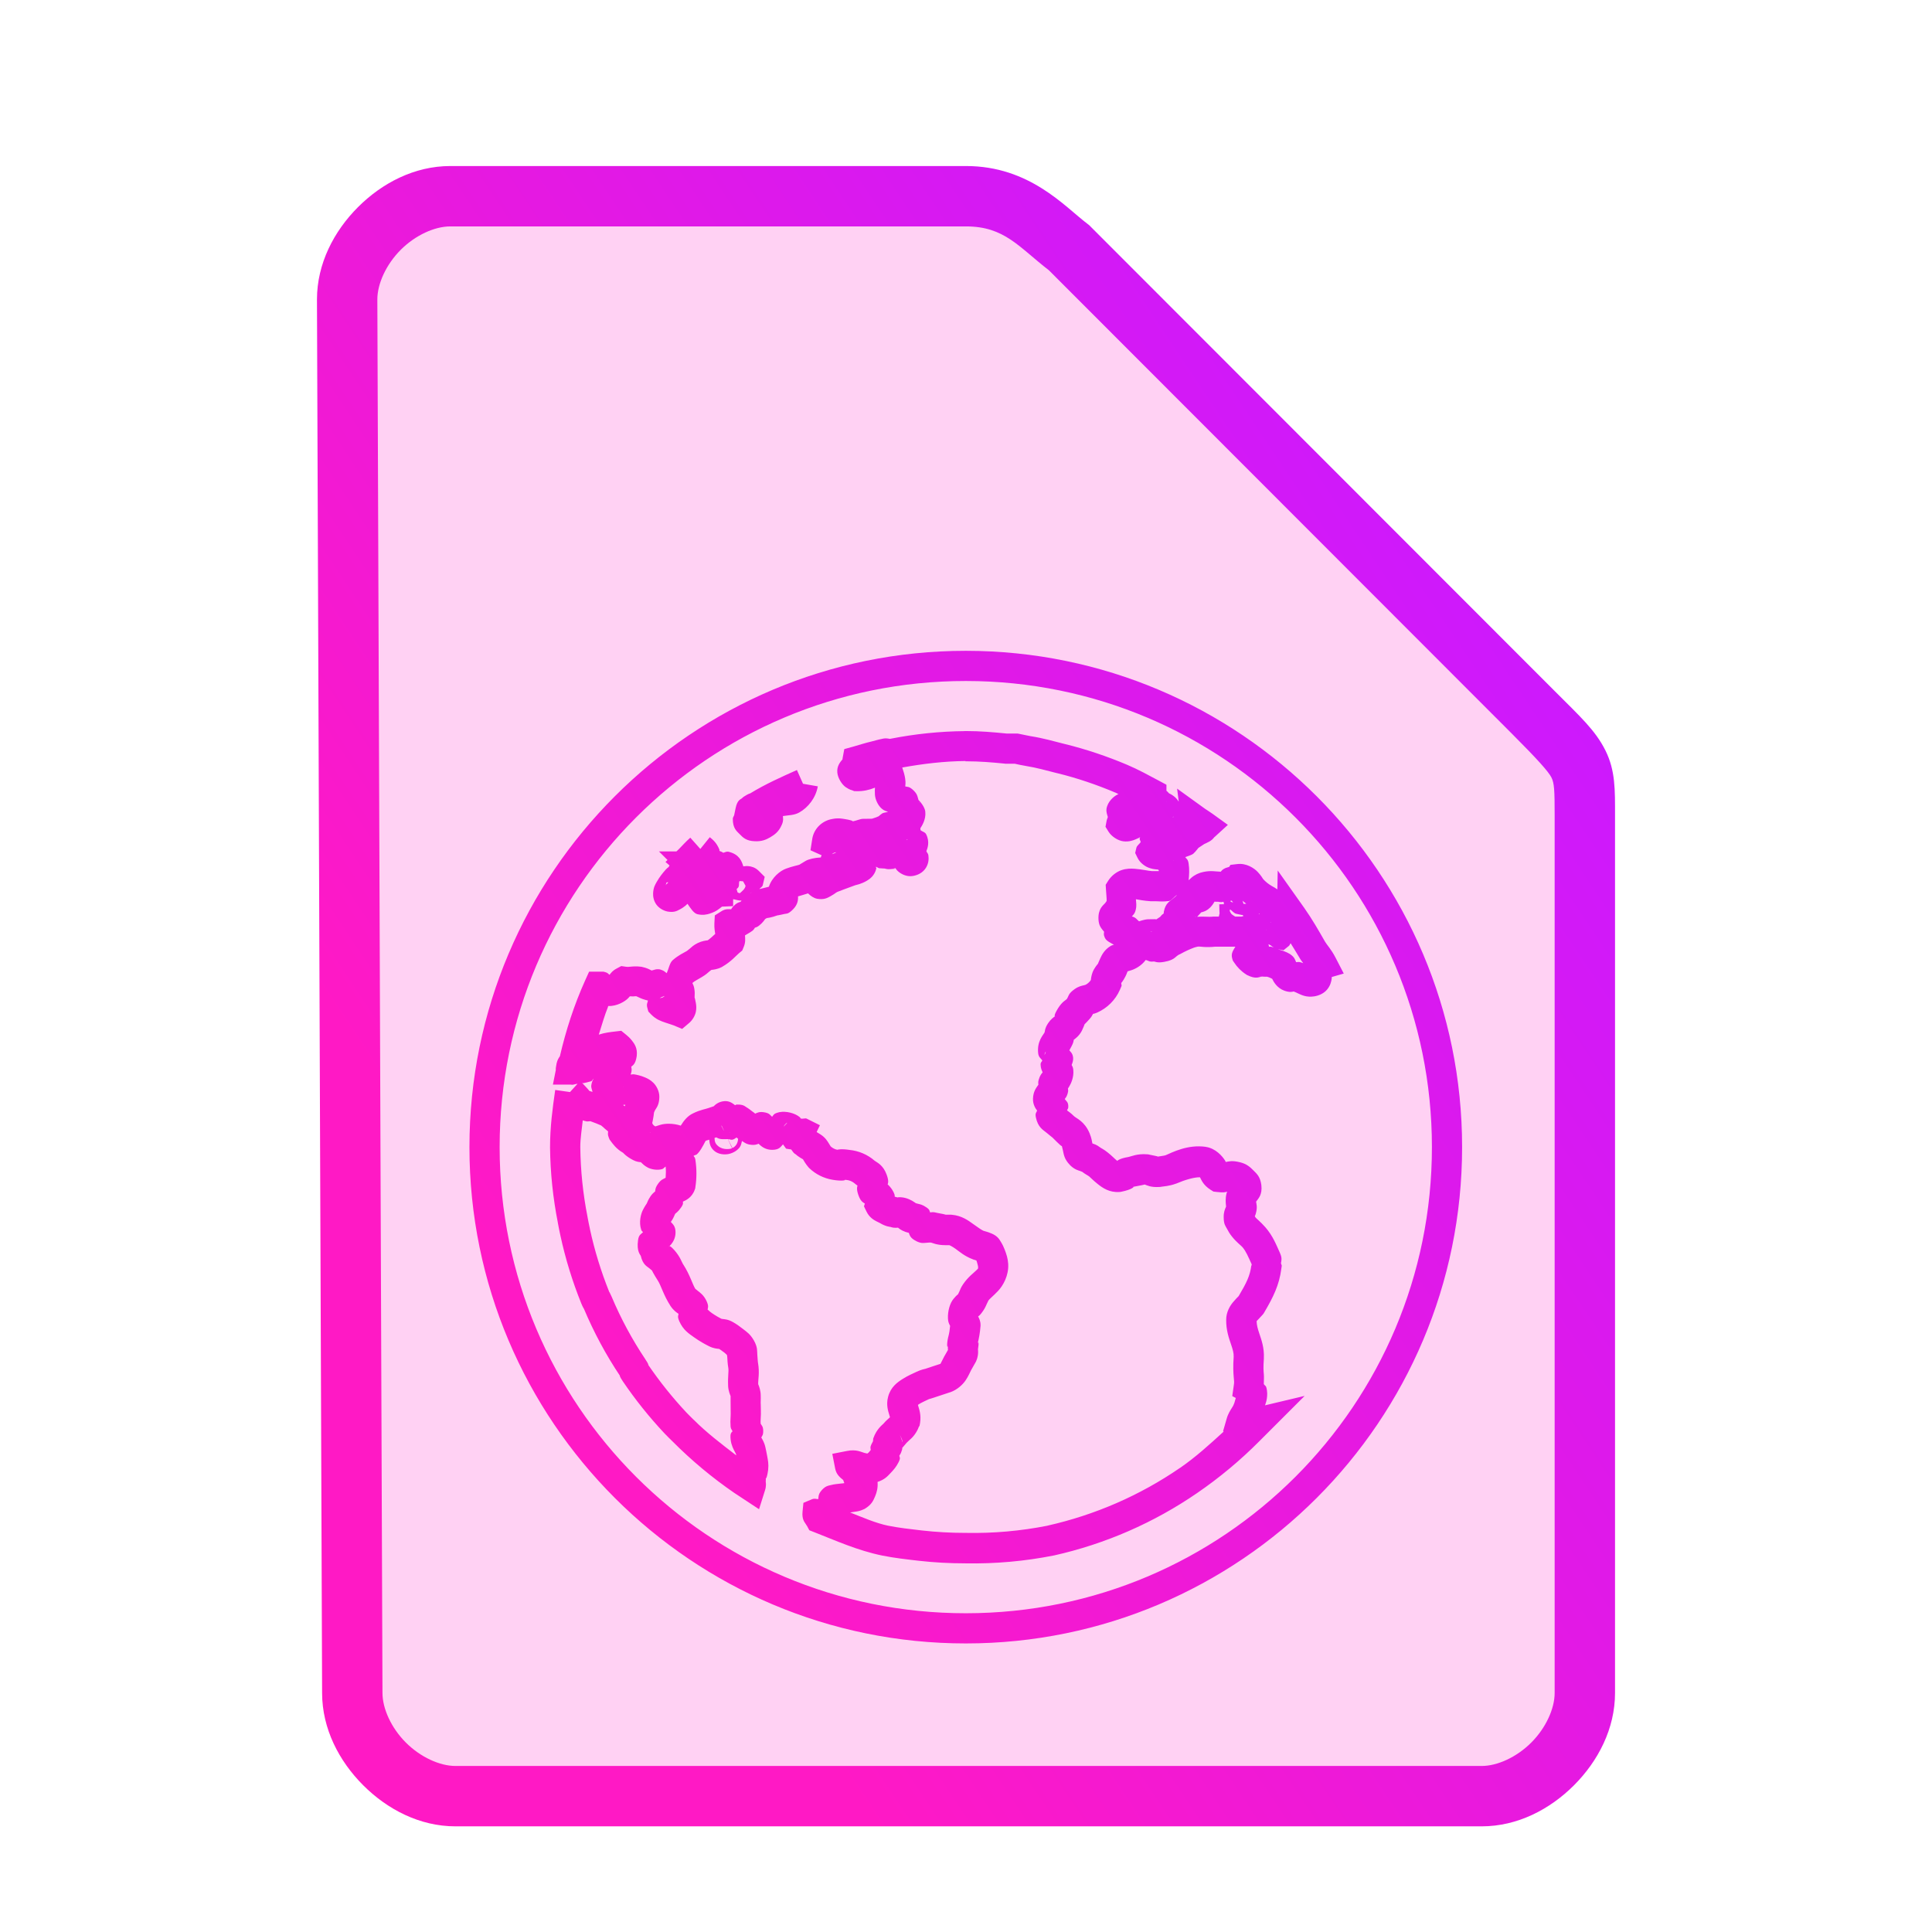<?xml version="1.0" encoding="UTF-8" standalone="no"?>
<svg
   height="64"
   width="64"
   version="1.1"
   id="svg9"
   sodipodi:docname="application-xhtml+xml.svg"
   inkscape:version="1.1.2 (0a00cf5339, 2022-02-04)"
   xmlns:inkscape="http://www.inkscape.org/namespaces/inkscape"
   xmlns:sodipodi="http://sodipodi.sourceforge.net/DTD/sodipodi-0.dtd"
   xmlns:xlink="http://www.w3.org/1999/xlink"
   xmlns="http://www.w3.org/2000/svg"
   xmlns:svg="http://www.w3.org/2000/svg">
  <defs
     id="defs13">
    <linearGradient
       inkscape:collect="always"
       id="linearGradient846">
      <stop
         style="stop-color:#ff19c5;stop-opacity:1;"
         offset="0"
         id="stop842" />
      <stop
         style="stop-color:#cb19ff;stop-opacity:1"
         offset="1"
         id="stop844" />
    </linearGradient>
    <linearGradient
       inkscape:collect="always"
       xlink:href="#linearGradient846"
       id="linearGradient848"
       x1="10.5"
       y1="33"
       x2="45.071"
       y2="9.943"
       gradientUnits="userSpaceOnUse" />
  </defs>
  <sodipodi:namedview
     id="namedview11"
     pagecolor="#ffffff"
     bordercolor="#666666"
     borderopacity="1.0"
     inkscape:pageshadow="2"
     inkscape:pageopacity="0.0"
     inkscape:pagecheckerboard="0"
     showgrid="false"
     inkscape:zoom="10.21875"
     inkscape:cx="31.95107"
     inkscape:cy="37.382263"
     inkscape:window-width="1600"
     inkscape:window-height="836"
     inkscape:window-x="0"
     inkscape:window-y="0"
     inkscape:window-maximized="1"
     inkscape:current-layer="svg9" />
  <path
     style="color:#000000;fill:#ff19c5;fill-opacity:0.2;stroke-width:2;-inkscape-stroke:none"
     d="m 11.67,56.08 c 0,1.71 1.71,3.42 3.417,3.42 h 33.996 c 1.709,0 3.417,-1.71 3.417,-3.42 V 27.017 c 0,-1.71 0,-1.71 -1.708,-3.42 L 35.417,8.21 C 34.51,7.524 33.708,6.5 32,6.5 H 14.917 C 13.208,6.5 11.5,8.21 11.5,9.92 Z"
     id="path7137" />
  <path
     id="path6"
     style="color:#807f7f;fill:url(#linearGradient848);-inkscape-stroke:none;fill-opacity:1"
     d="M 31.996,21.559 C 22.92,21.556 15.551,28.924 15.551,38 c 0,9.076 7.37,16.444 16.445,16.441 9.073,-0.002 16.438,-7.369 16.438,-16.441 0,-9.073 -7.365,-16.439 -16.438,-16.441 z m 0,1 c 8.532,0.002 15.438,6.909 15.438,15.441 0,8.532 -6.905,15.439 -15.438,15.441 C 23.461,53.444 16.551,46.535 16.551,38 c 0,-8.535 6.91,-15.444 15.445,-15.441 z m -0.031,1.658 -0.031,0.004 0.037,-0.002 c -0.832,0.007 -1.66,0.093 -2.477,0.254 -0.004,-6.67e-4 -0.019,0.003 -0.023,0.002 -0.057,-0.011 -0.148,-0.037 -0.311,0.018 l 0.064,-0.018 c -0.151,0.029 -0.268,0.067 -0.355,0.088 -0.23,0.053 -0.426,0.121 -0.598,0.168 l -0.303,0.084 -0.057,0.309 c -0.003,0.017 0.002,0.012 0,0.027 -0.077,0.093 -0.193,0.224 -0.174,0.439 0.016,0.183 0.15,0.398 0.279,0.486 0.13,0.089 0.214,0.104 0.193,0.096 l 0.088,0.035 0.096,0.002 c 0.203,0.004 0.404,-0.04 0.592,-0.117 -0.004,0.064 -0.01,0.097 -0.002,0.23 v 0.002 0.002 c 0.011,0.155 0.097,0.351 0.225,0.461 0.084,0.073 0.145,0.082 0.211,0.104 -0.068,0.024 -0.161,0.03 -0.195,0.055 -0.13,0.095 -0.116,0.095 -0.072,0.07 -0.085,0.046 -0.175,0.079 -0.268,0.105 -0.044,0.003 -0.152,0.001 -0.301,0.004 -0.086,0.002 -0.216,0.061 -0.326,0.082 -0.014,-0.004 -0.039,-0.023 -0.053,-0.027 -0.069,-0.021 -0.136,-0.034 -0.205,-0.045 -0.129,-0.021 -0.233,-0.044 -0.434,-0.004 -0.335,0.058 -0.605,0.321 -0.658,0.658 l -0.059,0.377 0.346,0.156 c 0.013,0.006 0.011,-0.001 0.023,0.004 -0.006,0.031 -0.023,0.047 -0.025,0.078 -0.207,0.01 -0.407,0.056 -0.508,0.117 -0.129,0.078 -0.215,0.129 -0.199,0.123 h -0.002 c -0.062,0.023 -0.235,0.053 -0.445,0.131 -0.195,0.072 -0.465,0.284 -0.568,0.6 -0.023,0.007 -0.025,0.003 -0.055,0.014 l -0.006,0.002 h -0.004 c -0.035,0.013 -0.13,0.028 -0.25,0.061 0.035,-0.054 0.097,-0.065 0.113,-0.133 l 0.064,-0.273 -0.197,-0.197 c -0.119,-0.119 -0.254,-0.148 -0.33,-0.156 -0.076,-0.008 -0.116,-0.001 -0.146,0.002 -0.047,0.005 -0.044,0.005 -0.035,0.006 -0.056,-0.19 -0.146,-0.395 -0.465,-0.479 l -0.006,-0.002 -0.006,-0.002 c -0.089,-0.021 -0.123,0.017 -0.189,0.031 -0.036,-0.027 -0.074,-0.041 -0.125,-0.061 -0.004,-0.012 0.002,-0.034 -0.002,-0.045 -0.091,-0.222 -0.208,-0.321 -0.318,-0.41 l -0.314,0.389 -0.332,-0.373 c -0.155,0.138 -0.268,0.267 -0.373,0.373 -0.016,0.016 -0.042,0.04 -0.057,0.055 l -0.029,0.027 h -0.58 l 0.285,0.285 -0.068,0.064 0.135,0.117 c -0.021,0.036 -0.046,0.071 -0.029,0.051 -0.004,0.005 -0.052,0.022 -0.17,0.17 l -0.002,0.002 -0.002,0.002 c -0.001,0.002 -0.126,0.147 -0.223,0.32 -0.048,0.087 -0.11,0.178 -0.119,0.375 -0.005,0.099 0.014,0.243 0.107,0.373 0.094,0.13 0.243,0.204 0.355,0.229 l 0.01,0.002 0.008,0.002 c 0.228,0.04 0.322,-0.029 0.4,-0.068 0.079,-0.04 0.136,-0.081 0.191,-0.125 0.025,-0.02 0.046,-0.044 0.068,-0.064 0.101,0.147 0.208,0.318 0.332,0.346 0.179,0.04 0.303,0.012 0.416,-0.023 v -0.002 c 0.208,-0.066 0.295,-0.15 0.395,-0.227 l 0.369,-0.016 v -0.23 c 0.085,0.011 0.17,0.05 0.268,0.045 0.004,-2.22e-4 0.009,-0.004 0.014,-0.004 -5.66e-4,7.52e-4 -0.003,0.003 -0.004,0.004 -0.036,0.048 -0.034,0.044 -0.033,0.043 -0.048,0.015 -0.113,0.023 -0.219,0.129 -0.071,0.071 -0.072,0.086 -0.092,0.117 -0.094,-0.002 -0.187,-0.02 -0.32,0.064 l -0.221,0.139 -0.014,0.26 c -0.008,0.17 0.019,0.277 0.027,0.354 -0.088,0.081 -0.189,0.173 -0.248,0.211 -0.063,0.007 -0.195,0.024 -0.33,0.09 h -0.002 l -0.002,0.002 c -0.141,0.07 -0.201,0.134 -0.26,0.184 -0.059,0.05 -0.11,0.087 -0.102,0.082 v -0.002 c -0.104,0.061 -0.281,0.141 -0.465,0.303 -0.1,0.088 -0.128,0.278 -0.197,0.43 -0.051,-0.036 -0.084,-0.079 -0.176,-0.109 l -0.047,-0.016 -0.047,-0.006 c -0.072,-0.009 -0.152,0.021 -0.23,0.043 -0.071,-0.036 -0.152,-0.085 -0.314,-0.119 l -0.016,-0.004 -0.016,-0.002 c -0.155,-0.022 -0.286,-0.009 -0.359,-0.002 -0.073,0.007 -0.092,0.009 -0.141,0.002 l -0.16,-0.023 -0.143,0.076 c -0.155,0.082 -0.189,0.146 -0.246,0.213 -0.052,-0.035 -0.05,-0.064 -0.143,-0.088 l -0.062,-0.016 h -0.471 l -0.133,0.295 c -0.362,0.804 -0.635,1.645 -0.834,2.504 -9.79e-4,0.004 -0.005,0.007 -0.006,0.012 -0.021,0.031 -0.077,0.1 -0.107,0.24 v 0.004 0.004 c -0.044,0.221 -0.033,0.25 0,0.082 l -0.119,0.6 h 0.609 c -0.051,0 -0.036,-0.002 0.029,0.006 0.03,0.004 0.118,-0.028 0.178,-0.033 l -0.25,0.275 -0.49,-0.07 c -0.088,0.611 -0.171,1.224 -0.171,1.898 v 0.002 0.004 c 0.009,0.84 0.097,1.676 0.26,2.5 l -0.002,-0.004 c 0.026,0.136 0.052,0.276 0.086,0.428 0.165,0.762 0.395,1.509 0.686,2.232 0.002,0.004 3.94e-4,0.002 0.002,0.006 5.37e-4,0.001 0.001,0.003 0.002,0.004 0.049,0.123 0.09,0.184 0.086,0.174 0.33,0.784 0.734,1.536 1.207,2.242 l 0.002,0.002 0.002,0.002 c -0.043,-0.063 -0.023,0.011 0.08,0.162 8e-4,0.001 0.001,0.003 0.002,0.004 0.002,0.002 3.51e-4,-3.35e-4 0.002,0.002 0.412,0.607 0.873,1.182 1.375,1.717 0.094,0.101 0.185,0.185 0.26,0.26 0.633,0.637 1.324,1.213 2.064,1.721 l 0.004,0.002 0.805,0.531 0.199,-0.631 c 0.045,-0.142 0.028,-0.246 0.023,-0.283 -0.004,-0.037 0.003,-0.018 -0.004,0.033 l -0.004,0.021 c 0.016,-0.09 0.011,-0.169 0.008,-0.201 -0.007,0.084 0.04,0.042 0.078,-0.23 l 0.002,-0.008 v -0.008 c 0.021,-0.192 -0.007,-0.309 -0.029,-0.438 -0.022,-0.129 -0.05,-0.248 -0.062,-0.305 v -0.002 c -0.037,-0.166 -0.106,-0.271 -0.137,-0.326 0.032,-0.056 0.075,-0.086 0.062,-0.264 v -0.002 c -0.007,-0.099 -0.045,-0.123 -0.082,-0.189 -0.003,-0.05 -0.004,-0.099 0,-0.148 v -0.002 c 0.018,-0.226 -1.28e-4,-0.402 0.002,-0.529 l -0.002,0.018 c 0.006,-0.121 0.002,-0.246 0.002,-0.275 0,-0.159 -0.054,-0.3 -0.076,-0.354 -0.022,-0.054 -0.009,-0.024 -0.008,-0.008 -0.006,-0.175 0.052,-0.378 -0.006,-0.719 v -0.002 l -0.002,-0.002 c -0.005,-0.03 -0.012,-0.144 -0.021,-0.268 -0.01,-0.123 0.015,-0.243 -0.117,-0.475 l -0.002,-0.004 -0.002,-0.002 c -0.119,-0.203 -0.226,-0.267 -0.344,-0.361 -0.118,-0.094 -0.23,-0.172 -0.34,-0.234 -0.164,-0.094 -0.284,-0.096 -0.346,-0.104 -0.061,-0.008 -0.066,-0.02 -0.01,0.008 h -0.002 c -0.082,-0.041 -0.231,-0.125 -0.35,-0.209 -0.098,-0.07 -0.134,-0.123 -0.135,-0.107 0.011,-0.066 0.042,-0.108 -0.023,-0.262 -0.093,-0.219 -0.238,-0.314 -0.312,-0.371 -0.075,-0.057 -0.091,-0.084 -0.064,-0.045 -0.102,-0.161 -0.183,-0.477 -0.41,-0.826 h -0.002 c -0.04,-0.061 -0.094,-0.251 -0.295,-0.475 l -0.002,-0.002 -0.002,-0.002 c -0.09,-0.099 -0.119,-0.109 -0.15,-0.129 0.018,-0.018 0.028,-0.021 0.049,-0.047 0.06,-0.073 0.15,-0.206 0.15,-0.4 0,-0.209 -0.089,-0.272 -0.156,-0.348 0.025,-0.037 0.055,-0.073 0.109,-0.189 l 0.002,-0.004 v -0.004 c 0.019,-0.043 0.033,-0.068 0.033,-0.072 0.027,-0.022 0.086,-0.069 0.146,-0.143 v -0.002 c 0.141,-0.172 0.112,-0.21 0.109,-0.258 0.08,-0.036 0.298,-0.123 0.393,-0.395 l 0.016,-0.045 0.006,-0.045 c 0.045,-0.297 0.045,-0.6 0,-0.896 l -0.004,-0.023 -0.006,-0.023 c -0.013,-0.052 -0.032,-0.051 -0.051,-0.09 0.028,-0.022 0.092,-0.032 0.111,-0.051 0.068,-0.067 0.106,-0.123 0.139,-0.176 0.066,-0.105 0.111,-0.199 0.129,-0.232 l 0.01,-0.018 0.008,-0.018 0.012,-0.004 0.014,-0.008 c 0.007,-0.004 0.077,-0.024 0.096,-0.029 0.01,0.117 0.031,0.253 0.162,0.367 0.145,0.126 0.351,0.136 0.486,0.107 0.165,-0.037 0.297,-0.13 0.365,-0.227 0.046,-0.064 0.053,-0.135 0.072,-0.203 0.068,0.043 0.13,0.092 0.223,0.113 l 0.01,0.002 0.012,0.002 c 0.176,0.033 0.25,-0.006 0.307,-0.027 0.017,0.017 0.022,0.026 0.047,0.047 0.068,0.058 0.193,0.156 0.402,0.156 h 0.006 0.004 c 0.232,-0.005 0.269,-0.102 0.348,-0.182 l 0.102,0.143 0.17,0.027 c 0.038,0.048 0.071,0.105 0.105,0.131 0.062,0.047 0.049,0.037 0.008,0 0.141,0.129 0.251,0.175 0.32,0.219 -0.06,-0.04 -0.068,-0.065 -0.041,-0.021 0.028,0.046 0.081,0.145 0.176,0.256 l 0.018,0.02 0.018,0.018 c 0.209,0.199 0.473,0.33 0.758,0.379 0.316,0.057 0.488,0.016 0.395,-0.004 l 0.033,0.008 0.033,0.002 c 0.108,0.009 0.208,0.053 0.289,0.125 l 0.016,0.014 0.016,0.012 c 0.093,0.07 0.071,0.046 0.059,0.014 -0.014,0.059 -0.054,0.115 0.021,0.334 0.077,0.219 0.154,0.243 0.215,0.285 l -0.029,0.092 0.086,0.176 c 0.093,0.193 0.245,0.277 0.324,0.318 0.079,0.041 0.117,0.058 0.115,0.057 0.201,0.123 0.349,0.128 0.357,0.131 l -0.07,-0.029 c 0.139,0.07 0.243,0.059 0.316,0.053 0.037,0.03 0.099,0.085 0.234,0.135 h 0.002 l 0.002,0.002 c 0.057,0.02 0.086,0.025 0.119,0.033 0.032,0.081 0.045,0.176 0.248,0.275 7.98e-4,3.88e-4 -8.01e-4,0.002 0,0.002 0.171,0.083 0.24,0.058 0.295,0.057 0.056,-0.002 0.094,-0.007 0.125,-0.01 0.063,-0.006 0.12,0.021 -0.012,-0.018 l 0.039,0.012 0.039,0.006 c 0.041,0.005 0.184,0.086 0.479,0.086 h 0.131 c -0.002,5.86e-4 0.074,0.027 0.205,0.121 0.133,0.096 0.302,0.246 0.57,0.346 l 0.004,0.002 0.004,0.002 c 0.068,0.024 0.073,0.024 0.111,0.035 0.002,0.004 0.002,0.004 0.004,0.008 0.029,0.075 0.051,0.189 0.051,0.178 0.006,0.105 0.013,0.068 -0.062,0.146 -0.075,0.079 -0.262,0.205 -0.434,0.459 -0.079,0.117 -0.092,0.173 -0.119,0.232 -0.027,0.06 -0.056,0.111 -0.047,0.098 v 0.002 h -0.002 c -0.008,0.012 -0.025,0.003 -0.148,0.15 -0.122,0.146 -0.194,0.411 -0.184,0.648 0.005,0.129 0.043,0.188 0.072,0.246 -0.011,0.121 -0.028,0.24 -0.059,0.357 l -0.002,0.006 -0.002,0.006 c -0.064,0.274 -0.027,0.404 -0.006,0.279 v 0.002 0.002 c -0.011,0.064 -0.005,0.113 -0.002,0.162 0.009,-0.047 0.011,-0.039 -0.01,0 -0.025,0.046 -0.062,0.108 -0.1,0.176 l -0.002,0.002 -0.002,0.002 c -0.076,0.141 -0.117,0.237 -0.133,0.26 -0.016,0.023 0.023,-0.006 -0.01,0.006 -0.136,0.046 -0.324,0.104 -0.496,0.164 h -0.002 -0.002 c 6.67e-4,-2.4e-4 -0.127,0.023 -0.291,0.1 l -0.002,0.002 c -0.104,0.049 -0.272,0.12 -0.447,0.23 -0.175,0.11 -0.399,0.265 -0.486,0.592 -0.073,0.271 0.004,0.482 0.037,0.594 0.024,0.081 0.023,0.08 0.025,0.086 -0.004,0.003 -0.007,0.006 -0.039,0.035 -0.044,0.04 -0.101,0.086 -0.174,0.174 -0.03,0.035 -0.227,0.17 -0.338,0.484 l -0.002,0.004 -0.002,0.006 c -0.005,0.016 -0.002,0.067 -0.008,0.092 -0.014,0.027 -0.031,0.059 -0.047,0.09 l -0.004,0.01 -0.006,0.01 c -0.048,0.108 -0.019,0.118 -0.018,0.178 -0.015,0.019 -0.031,0.044 -0.068,0.084 -0.053,0.055 -0.16,0.083 -0.008,0.039 0.008,-0.003 -0.028,0.002 -0.137,-0.027 -0.11,-0.03 -0.266,-0.123 -0.568,-0.064 l -0.492,0.096 0.096,0.492 c 0.04,0.202 0.172,0.299 0.266,0.375 0.008,0.037 0.023,0.066 0.037,0.102 -0.025,0.004 -0.043,0.007 -0.068,0.012 0.033,-0.006 -0.084,0.006 -0.193,0.02 -0.055,0.007 -0.115,0.014 -0.191,0.035 -0.076,0.021 -0.191,0.023 -0.338,0.219 l -0.002,0.004 -0.004,0.006 c -0.068,0.095 -0.057,0.16 -0.068,0.236 -0.074,-0.002 -0.118,-0.035 -0.219,0.008 l -0.273,0.115 -0.029,0.295 c -0.024,0.244 0.066,0.344 0.104,0.402 0.037,0.059 0.06,0.097 0.033,0.047 l 0.088,0.164 0.174,0.068 c 0.685,0.267 1.416,0.601 2.24,0.77 h 0.002 c 0.411,0.083 0.817,0.127 1.205,0.172 0.512,0.058 1.03,0.086 1.553,0.086 0.98,0.018 1.96,-0.069 2.922,-0.26 l 0.006,-0.002 h 0.006 c 1.697,-0.38 3.307,-1.083 4.74,-2.068 0.74,-0.508 1.432,-1.084 2.064,-1.721 l 1.496,-1.496 -1.312,0.312 c 0.022,-0.074 0.043,-0.114 0.059,-0.219 0.015,-0.104 0.026,-0.23 -0.02,-0.387 -0.01,-0.036 -0.061,-0.061 -0.08,-0.098 0.002,-0.112 0.009,-0.239 0.002,-0.314 -0.011,-0.121 -0.022,-0.239 0,-0.523 V 44.997 44.989 c 0.016,-0.337 -0.08,-0.606 -0.146,-0.801 -0.062,-0.181 -0.091,-0.297 -0.094,-0.424 0.035,-0.04 0.107,-0.107 0.201,-0.215 l 0.029,-0.035 0.023,-0.039 c 0.3,-0.508 0.496,-0.91 0.564,-1.436 l 0.016,-0.113 -0.027,-0.082 c 0.014,-0.074 0.045,-0.167 -0.029,-0.328 v -0.002 c -0.127,-0.278 -0.233,-0.568 -0.49,-0.863 l -0.002,-0.002 -0.002,-0.002 c -0.156,-0.176 -0.292,-0.282 -0.312,-0.309 l -0.004,-0.006 -0.004,-0.004 c -0.001,-0.002 -0.014,-0.025 -0.023,-0.039 0.013,-0.029 0.02,-0.038 0.035,-0.092 v -0.002 c 0.058,-0.213 0.017,-0.311 0.01,-0.373 -0.002,-0.018 -0.002,-0.005 -0.002,-0.016 0.007,-0.009 0.008,-0.01 0.016,-0.021 0.057,-0.082 0.195,-0.208 0.158,-0.525 v -0.002 C 41.747,38.974 41.632,38.884 41.521,38.771 41.411,38.659 41.297,38.555 41.072,38.5 h -0.002 c -0.268,-0.065 -0.357,-0.024 -0.467,-0.008 -0.014,-0.021 0.011,0.007 -0.023,-0.049 -0.084,-0.139 -0.31,-0.404 -0.637,-0.451 l -0.002,-0.002 h -0.002 c -0.593,-0.082 -1.083,0.173 -1.346,0.287 l 0.025,-0.01 c -0.052,0.019 -0.15,0.027 -0.277,0.049 0.058,-0.005 -0.081,-0.027 -0.271,-0.068 l -0.033,-0.008 -0.033,-0.002 c -0.333,-0.028 -0.541,0.074 -0.621,0.088 -0.3,0.049 -0.388,0.129 -0.375,0.145 0.015,-6e-5 0.037,0.01 -0.016,-0.031 -0.074,-0.059 -0.161,-0.155 -0.299,-0.264 -0.146,-0.115 -0.209,-0.135 -0.25,-0.166 l -0.002,-0.002 c -0.114,-0.088 -0.191,-0.108 -0.254,-0.129 -0.016,-0.072 -0.024,-0.17 -0.09,-0.33 v -0.002 c -0.172,-0.412 -0.444,-0.497 -0.523,-0.576 -0.097,-0.097 -0.166,-0.141 -0.227,-0.188 0.018,-0.058 0.049,-0.047 0.041,-0.156 -0.009,-0.132 -0.068,-0.145 -0.117,-0.221 0.031,-0.043 0.057,-0.06 0.094,-0.174 v -0.002 c 0.033,-0.103 0.015,-0.133 0.01,-0.188 -0.014,0.048 -0.016,0.046 0.041,-0.045 0.064,-0.101 0.16,-0.315 0.139,-0.545 v -0.002 -0.002 c -0.01,-0.104 -0.033,-0.123 -0.055,-0.17 0.027,-0.072 0.056,-0.145 0.049,-0.238 -0.015,-0.151 -0.084,-0.195 -0.152,-0.275 0.01,0.091 -4.23e-4,0.074 0.098,-0.104 l 0.002,-0.002 v -0.002 c 0.06,-0.111 0.065,-0.166 0.074,-0.213 3.63e-4,-2.72e-4 0.002,-0.002 0.002,-0.002 0.052,-0.039 0.175,-0.127 0.26,-0.289 l 0.004,-0.01 0.006,-0.01 c 0.097,-0.207 0.133,-0.323 0.057,-0.199 -0.043,0.07 0.051,-0.019 0.193,-0.178 0.067,-0.074 0.088,-0.121 0.115,-0.17 0.037,-0.008 0.06,-0.009 0.133,-0.041 0.337,-0.149 0.607,-0.417 0.756,-0.754 l 0.059,-0.137 -0.014,-0.09 c 0.018,-0.021 0.038,-0.041 0.092,-0.131 v -0.002 c 0.075,-0.125 0.1,-0.206 0.119,-0.254 0.02,-0.005 0.032,-0.008 0.123,-0.037 0.123,-0.039 0.334,-0.143 0.477,-0.34 0.061,0.013 0.116,0.055 0.182,0.055 h 0.035 l 0.035,-0.004 c 0.068,-0.01 0.118,0.078 0.469,-0.012 l 0.01,-0.002 0.008,-0.002 c 0.196,-0.058 0.24,-0.124 0.289,-0.162 0.049,-0.038 0.094,-0.059 0.029,-0.029 l -0.029,0.012 c 0.072,-0.028 0.14,-0.062 0.207,-0.1 l 0.037,-0.02 0.109,-0.053 0.01,-0.004 0.012,-0.006 c 0.062,-0.027 0.134,-0.058 0.199,-0.082 0.073,-0.027 0.156,-0.031 0.078,-0.031 h 0.037 l 0.037,-0.004 c 0.041,-0.006 0.232,0.04 0.566,0.002 l -0.059,0.002 h 0.709 c -0.064,0.114 -0.155,0.221 -0.105,0.389 l 0.02,0.07 0.041,0.061 c 0.103,0.158 0.237,0.294 0.395,0.396 l 0.023,0.016 0.025,0.012 c 0.274,0.137 0.379,0.061 0.447,0.053 0.068,-0.009 0.108,0.021 -0.031,-0.02 l -0.027,-0.01 c 0.08,0.029 0.178,0.029 0.256,0.027 0.062,0.014 0.12,0.041 0.176,0.07 0.043,0.094 0.157,0.303 0.4,0.393 0.175,0.062 0.262,0.04 0.311,0.027 0.015,0.005 0.068,0.027 0.164,0.072 0.097,0.045 0.263,0.129 0.516,0.09 0.144,-0.021 0.316,-0.093 0.424,-0.221 0.112,-0.132 0.144,-0.272 0.156,-0.365 0.006,-0.045 -6.29e-4,-0.021 0.002,-0.055 L 44.514,32.25 44.236,31.713 c -0.137,-0.266 -0.285,-0.418 -0.342,-0.518 -0.21,-0.367 -0.427,-0.748 -0.689,-1.119 l -0.879,-1.24 -0.012,0.645 c 0.065,0.025 -0.008,-0.036 -0.199,-0.139 l 0.012,0.006 C 42.021,29.288 41.926,29.211 41.844,29.121 41.821,29.085 41.774,29.003 41.666,28.887 41.545,28.756 41.283,28.586 40.988,28.623 l -0.227,0.027 -0.045,0.068 c -0.048,0.018 -0.099,0.024 -0.145,0.049 -0.083,0.042 -0.099,0.073 -0.135,0.111 -0.025,-0.002 -0.019,-0.006 -0.059,-0.006 -0.102,0 -0.26,-0.041 -0.512,0.012 -0.15,0.029 -0.29,0.096 -0.404,0.197 l -0.086,0.078 c 0.019,-0.183 0.029,-0.367 0,-0.549 l -0.01,-0.057 L 39.346,28.5 c -0.017,-0.042 -0.06,-0.067 -0.082,-0.107 0.107,-0.038 0.229,-0.079 0.266,-0.113 0.054,-0.051 0.087,-0.09 0.115,-0.125 0.024,-0.03 0.041,-0.052 0.055,-0.068 l 0.189,-0.125 c 0.007,-0.004 0.052,-0.025 0.104,-0.049 0.003,-0.001 0.001,-0.003 0.004,-0.004 0.143,-0.062 0.196,-0.136 0.223,-0.17 0.039,-0.035 0.035,-0.038 0.008,-0.006 l 0.447,-0.408 -0.5,-0.361 c -0.114,-0.083 -0.208,-0.137 -0.248,-0.166 l -0.934,-0.674 0.055,0.432 c -0.052,-0.082 -0.107,-0.136 -0.15,-0.17 -0.09,-0.071 -0.146,-0.093 -0.174,-0.107 -0.034,-0.034 -0.042,-0.055 -0.084,-0.08 v -0.008 c -0.001,-0.002 0.016,0.014 0.006,0 -5.78e-4,-7.78e-4 -0.005,-0.005 -0.006,-0.006 v -0.189 l -0.266,-0.143 c -0.33,-0.175 -0.654,-0.356 -1.035,-0.518 -0.658,-0.278 -1.356,-0.515 -2.066,-0.689 h -0.002 c -0.358,-0.09 -0.701,-0.191 -1.119,-0.258 h -0.002 -0.002 C 34.04,24.37 33.911,24.337 33.75,24.307 l -0.047,-0.008 h -0.359 c -0.44,-0.044 -0.872,-0.082 -1.348,-0.082 z m 0.014,1.002 h 0.029 0.008 c 0.425,0.001 0.822,0.032 1.258,0.076 l 0.025,0.004 h 0.314 c 0.11,0.023 0.229,0.053 0.379,0.076 0.346,0.055 0.655,0.144 1.035,0.24 h 0.002 0.002 c 0.655,0.16 1.304,0.382 1.916,0.641 v -0.002 c 0.035,0.015 0.071,0.037 0.105,0.053 -0.019,0.009 -0.02,0.006 -0.043,0.018 -0.113,0.058 -0.316,0.223 -0.355,0.469 -0.014,0.086 0.017,0.183 0.045,0.271 -0.015,0.049 -0.032,0.073 -0.043,0.135 l -0.035,0.188 0.1,0.162 c 0.098,0.159 0.313,0.3 0.496,0.32 0.183,0.02 0.307,-0.027 0.398,-0.064 0.127,-0.052 0.135,-0.062 0.15,-0.076 0.004,0.022 -0.021,0.046 -0.014,0.064 l 0.037,0.1 c -0.046,0.07 -0.125,0.115 -0.143,0.188 l -0.041,0.174 0.078,0.16 c 0.082,0.168 0.24,0.276 0.354,0.322 0.114,0.046 0.199,0.055 0.264,0.062 0.093,0.011 0.069,0.002 0.049,-0.012 0.015,0.016 0.028,0.034 0.039,0.053 4.88e-4,0.005 -4.12e-4,0.01 0,0.016 -0.036,-6.28e-4 -0.037,4.89e-4 -0.082,0 h -0.004 -0.137 c -0.141,-0.009 -0.332,-0.06 -0.578,-0.078 -0.123,-0.009 -0.27,-0.011 -0.436,0.045 -0.165,0.056 -0.335,0.186 -0.438,0.348 l -0.086,0.137 0.01,0.16 c 0.016,0.265 0.033,0.35 0.014,0.426 0.031,-0.12 0.024,-0.056 -0.041,0.021 -0.064,0.077 -0.242,0.182 -0.221,0.549 0.012,0.193 0.085,0.274 0.123,0.324 0.029,0.039 0.046,0.056 0.062,0.074 -0.002,0.061 -0.027,0.088 0.025,0.199 l 0.006,0.012 0.006,0.01 c 0.047,0.089 0.176,0.148 0.289,0.211 -0.04,0.017 -0.049,0.009 -0.096,0.035 h -0.002 c -0.212,0.122 -0.302,0.302 -0.352,0.412 -0.05,0.11 -0.078,0.179 -0.076,0.176 l -0.002,0.004 v 0.002 c -0.009,0.015 -0.05,0.049 -0.129,0.18 -0.079,0.13 -0.134,0.369 -0.102,0.568 l 0.035,-0.281 c -0.048,0.109 -0.133,0.196 -0.242,0.244 h -0.002 c 0.047,-0.021 0.021,-0.008 -0.039,0.006 -0.059,0.014 -0.162,0.032 -0.295,0.125 -0.002,0.001 -4.34e-4,8.8e-4 -0.002,0.002 -0.197,0.139 -0.201,0.227 -0.227,0.275 -0.026,0.048 -0.042,0.065 -0.023,0.045 v 0.002 c -0.037,0.042 -0.148,0.075 -0.301,0.316 l -0.002,0.004 -0.002,0.004 c -0.132,0.217 -0.107,0.251 -0.092,0.25 -0.046,0.034 -0.142,0.1 -0.23,0.232 l -0.002,0.002 v 0.002 c -0.104,0.16 -0.096,0.223 -0.107,0.271 -0.012,0.048 -0.029,0.075 0.004,0.014 -0.062,0.111 -0.266,0.306 -0.223,0.705 0.014,0.128 0.077,0.158 0.137,0.238 -0.022,0.061 -0.059,0.056 -0.057,0.141 0.004,0.125 0.041,0.192 0.068,0.254 -0.031,0.039 -0.086,0.09 -0.133,0.252 -2.7e-4,9.27e-4 2.65e-4,10e-4 0,0.002 -0.022,0.078 -0.01,0.109 -0.008,0.164 -5.42e-4,-0.003 0.008,-0.024 -0.023,0.023 -0.048,0.073 -0.146,0.19 -0.156,0.426 v 0.004 0.002 c -0.006,0.186 0.082,0.326 0.137,0.393 -0.025,0.072 -0.071,0.082 -0.041,0.227 0.069,0.329 0.236,0.411 0.344,0.5 0.108,0.09 0.21,0.171 0.205,0.166 0.224,0.224 0.345,0.345 0.307,0.252 -0.011,-0.026 0.014,0.065 0.041,0.182 0.027,0.117 0.039,0.283 0.234,0.479 l 0.004,0.004 0.002,0.004 c 0.15,0.145 0.272,0.168 0.336,0.191 0.064,0.023 0.077,0.038 0.035,0.006 l 0.002,0.002 h 0.002 c 0.145,0.112 0.197,0.126 0.246,0.164 v -0.002 c 0.025,0.019 0.142,0.141 0.295,0.262 0.153,0.121 0.379,0.284 0.715,0.26 l 0.029,-0.002 0.031,-0.006 c 0.343,-0.067 0.443,-0.17 0.395,-0.162 h 0.004 l 0.002,-0.002 c 0.233,-0.04 0.386,-0.075 0.373,-0.076 h 0.002 c 0.072,0.026 0.204,0.1 0.486,0.082 l 0.035,-0.002 0.033,-0.006 c 0.071,-0.014 0.25,-0.016 0.488,-0.104 l 0.014,-0.004 0.014,-0.006 c 0.248,-0.108 0.578,-0.206 0.762,-0.199 0.043,0.081 0.106,0.258 0.348,0.412 l 0.098,0.061 0.115,0.014 c 0.238,0.027 0.269,0.004 0.344,-0.008 -0.01,0.027 -0.018,0.022 -0.027,0.062 -0.042,0.177 -0.025,0.316 -0.016,0.396 0.009,0.082 -0.012,0.115 0.02,0 0.008,-0.03 -0.004,9.09e-4 -0.029,0.061 -0.025,0.059 -0.071,0.155 -0.068,0.328 0.003,0.245 0.063,0.288 0.109,0.379 0.046,0.089 0.095,0.171 0.162,0.254 0.002,0.002 0.002,0.002 0.004,0.004 0.002,0.002 0.002,0.004 0.004,0.006 0.149,0.185 0.284,0.28 0.34,0.342 0.119,0.137 0.189,0.31 0.309,0.572 -0.009,0.074 -0.031,0.133 0.01,0.254 l -0.021,-0.223 c -0.046,0.355 -0.157,0.574 -0.42,1.021 -0.045,0.047 -0.105,0.103 -0.189,0.205 -0.099,0.12 -0.226,0.322 -0.225,0.584 -0.004,0.333 0.089,0.601 0.154,0.791 0.066,0.193 0.099,0.307 0.094,0.432 -0.024,0.324 -0.01,0.541 0.002,0.676 0.013,0.138 0.019,0.155 0.002,0.271 l -0.051,0.355 0.117,0.061 c -0.015,0.052 -0.026,0.089 -0.047,0.164 -0.027,0.077 -0.044,0.106 -0.084,0.168 -0.041,0.064 -0.123,0.186 -0.17,0.352 l -0.121,0.42 0.021,0.01 C 40.074,47.844 39.61,48.269 39.092,48.625 h -0.002 c -1.328,0.913 -2.818,1.561 -4.391,1.914 -6.95e-4,1.38e-4 -0.001,0.002 -0.002,0.002 -0.891,0.176 -1.797,0.256 -2.705,0.238 h -0.004 -0.006 c -0.487,0 -0.967,-0.027 -1.438,-0.08 h -0.002 c -0.392,-0.045 -0.771,-0.088 -1.119,-0.158 h -0.002 c -0.412,-0.085 -0.839,-0.274 -1.26,-0.438 0.045,-0.007 0.087,-0.014 0.145,-0.023 0.087,-0.014 0.163,-0.015 0.314,-0.086 l 0.029,-0.014 0.027,-0.018 c 0.199,-0.127 0.252,-0.251 0.312,-0.391 0.058,-0.136 0.098,-0.291 0.082,-0.48 0.24,-0.08 0.33,-0.188 0.43,-0.293 0.107,-0.112 0.188,-0.205 0.266,-0.359 0.076,-0.153 0.035,-0.156 0.025,-0.213 0.007,-0.014 0.011,-0.021 0.02,-0.037 0.018,-0.035 0.022,-0.017 0.064,-0.145 l 0.006,-0.018 0.004,-0.016 c 0.004,-0.015 0.004,-0.045 0.008,-0.062 1.42e-4,0.015 0.028,-0.021 0.143,-0.158 l 0.002,-0.002 c -0.014,0.017 0.026,-0.026 0.076,-0.072 0.048,-0.043 0.109,-0.092 0.182,-0.189 l 0.002,-0.004 c 0.054,-0.071 0.11,-0.175 0.127,-0.227 0.018,-0.052 -0.005,0.003 -0.008,0.008 l 0.045,-0.078 0.016,-0.088 c 0.043,-0.263 -0.031,-0.462 -0.062,-0.568 -0.032,-0.106 -0.014,-0.106 -0.031,-0.045 v -0.002 -0.002 c -0.023,0.087 -0.03,0.048 0.053,-0.004 0.083,-0.052 0.213,-0.112 0.34,-0.172 -0.004,0.002 0.076,-0.017 0.205,-0.062 l 0.004,-0.002 c 0.144,-0.05 0.331,-0.108 0.49,-0.162 h 0.004 l 0.006,-0.002 c 0.217,-0.078 0.401,-0.244 0.5,-0.391 0.097,-0.144 0.136,-0.251 0.182,-0.338 l 0.004,-0.006 c 0.022,-0.039 0.059,-0.103 0.098,-0.174 0.04,-0.074 0.089,-0.125 0.121,-0.309 v -0.006 l 0.002,-0.004 c 0.015,-0.096 0.002,-0.205 0,-0.221 -0.002,-0.015 2.9e-4,0.049 -0.002,0.062 0.046,-0.272 0.016,-0.309 -0.006,-0.217 l -0.004,0.012 c 0.05,-0.193 0.083,-0.391 0.098,-0.59 l 0.002,-0.02 v -0.018 c 0,-0.14 -0.048,-0.223 -0.08,-0.289 0.025,-0.016 0.069,-0.044 0.16,-0.178 l 0.002,-0.002 c 0.072,-0.105 0.103,-0.186 0.133,-0.252 0.03,-0.066 0.068,-0.129 0.033,-0.078 v -0.002 c 0.044,-0.065 0.161,-0.153 0.33,-0.33 0.169,-0.177 0.359,-0.512 0.338,-0.891 v -0.004 -0.002 c -0.012,-0.181 -0.056,-0.319 -0.119,-0.48 -0.031,-0.081 -0.068,-0.161 -0.121,-0.246 -0.053,-0.085 -0.105,-0.193 -0.309,-0.281 h -0.002 c -0.132,-0.058 -0.209,-0.07 -0.273,-0.092 l -0.002,-0.002 c -0.046,-0.018 -0.17,-0.102 -0.332,-0.219 -0.163,-0.118 -0.383,-0.282 -0.715,-0.309 l -0.02,-0.002 h -0.188 c 0.032,0 -0.12,-0.034 -0.283,-0.062 -0.127,-0.035 -0.163,-0.019 -0.221,-0.012 -0.029,-0.058 -0.003,-0.085 -0.127,-0.17 -0.133,-0.092 -0.21,-0.1 -0.268,-0.115 -0.055,-0.015 -0.09,-0.024 -0.094,-0.025 0.031,0.011 0.035,0.019 -0.039,-0.033 -0.074,-0.053 -0.247,-0.15 -0.439,-0.16 l -0.012,-0.002 h -0.014 c -0.074,0 -0.071,0.004 -0.088,0.008 -0.018,-0.004 -0.09,-0.028 -0.066,-0.014 v -0.002 h -0.002 c -0.015,-0.009 -0.014,-0.006 -0.027,-0.014 -0.004,-0.017 0.005,-0.035 0,-0.051 -0.047,-0.15 -0.134,-0.253 -0.195,-0.316 -0.086,-0.088 -0.056,-0.043 -0.045,-0.014 0.015,-0.056 0.061,-0.11 -0.027,-0.348 -0.113,-0.308 -0.301,-0.39 -0.396,-0.457 -0.235,-0.205 -0.528,-0.329 -0.838,-0.359 -0.266,-0.043 -0.413,-0.008 -0.389,-0.004 h -0.002 -0.004 c -0.084,-0.014 -0.159,-0.055 -0.223,-0.111 -0.016,-0.022 -0.029,-0.044 -0.062,-0.1 -0.044,-0.071 -0.114,-0.196 -0.281,-0.301 -0.08,-0.05 -0.098,-0.061 -0.123,-0.076 l 0.109,-0.225 -0.443,-0.221 c -0.035,-0.017 -0.125,0.013 -0.186,0.002 -0.023,-0.023 -0.019,-0.033 -0.049,-0.057 -0.155,-0.125 -0.435,-0.199 -0.66,-0.158 l -0.016,0.004 -0.016,0.004 c -0.176,0.044 -0.162,0.09 -0.215,0.146 -0.065,-0.058 -0.084,-0.113 -0.23,-0.143 -0.182,-0.038 -0.254,0.005 -0.33,0.039 -0.027,-0.022 -0.03,-0.028 -0.072,-0.057 h -0.002 l -0.002,-0.002 c 0.002,9.77e-4 -0.053,-0.041 -0.113,-0.086 -0.03,-0.022 -0.063,-0.046 -0.111,-0.074 -0.046,-0.027 -0.094,-0.089 -0.312,-0.082 -0.027,8.1e-4 -0.03,0.016 -0.055,0.02 -0.086,-0.065 -0.191,-0.147 -0.355,-0.133 -0.204,0.017 -0.318,0.132 -0.365,0.184 -0.094,0.102 -0.106,0.071 0.045,-0.014 l -0.014,0.008 -0.012,0.008 c 0.071,-0.046 0.03,-0.031 -0.146,0.031 l -0.006,0.002 -0.004,0.002 c -0.114,0.043 -0.293,0.063 -0.535,0.184 -0.179,0.083 -0.304,0.239 -0.406,0.406 -0.253,-0.083 -0.524,-0.074 -0.674,-0.027 -0.157,0.049 -0.208,0.065 -0.205,0.066 0.103,-4.06e-4 0.028,-0.003 -0.027,-0.059 -0.059,-0.06 -0.044,-0.169 -0.053,0.004 0.003,-0.025 0.057,-0.231 0.08,-0.475 -0.01,0.101 -0.013,0.054 0.027,-0.02 0.041,-0.073 0.137,-0.166 0.143,-0.432 v -0.002 -0.002 c 0.003,-0.199 -0.102,-0.378 -0.199,-0.473 -0.097,-0.095 -0.188,-0.139 -0.268,-0.174 -0.158,-0.069 -0.288,-0.091 -0.359,-0.104 h -0.002 c -0.057,-0.01 -0.074,0.006 -0.123,0.004 0.051,-0.136 0.031,-0.194 0.02,-0.258 0.042,-0.04 0.138,-0.071 0.18,-0.342 v -0.008 l 0.002,-0.01 c 0.03,-0.259 -0.083,-0.408 -0.156,-0.502 -0.073,-0.094 -0.14,-0.151 -0.191,-0.193 l -0.166,-0.135 -0.211,0.025 c -0.162,0.019 -0.334,0.038 -0.533,0.102 0.099,-0.313 0.187,-0.629 0.311,-0.934 l -0.023,-0.002 c 0.005,5.39e-4 0.007,-0.004 0.012,-0.004 0.007,6.67e-4 0.004,0.005 0.012,0.006 0.002,-0.005 0.004,-0.009 0.006,-0.014 0.281,0.013 0.555,-0.153 0.654,-0.258 0.055,-0.058 0.04,-0.046 0.055,-0.062 0.035,-0.002 0.093,0.004 0.117,0.002 0.067,-0.006 0.083,-0.007 0.109,-0.004 -0.014,-0.001 0.02,0.011 0.086,0.043 0.061,0.03 0.157,0.068 0.289,0.098 -0.014,0.081 -0.054,0.114 -0.021,0.238 l 0.035,0.127 0.092,0.096 c 0.171,0.174 0.334,0.222 0.465,0.268 0.131,0.045 0.243,0.078 0.281,0.094 l 0.281,0.117 0.232,-0.197 c 0.113,-0.095 0.195,-0.242 0.221,-0.365 0.026,-0.123 0.014,-0.219 0.002,-0.291 -0.021,-0.129 -0.04,-0.184 -0.043,-0.186 3.85e-4,-0.012 8.65e-4,-0.029 0.002,-0.068 0.001,-0.052 0.008,-0.093 -0.008,-0.205 -0.015,-0.109 -0.042,-0.154 -0.064,-0.201 7.37e-4,-4.23e-4 -0.008,-0.004 0.014,-0.023 0.043,-0.038 0.156,-0.1 0.307,-0.188 v -0.002 h 0.002 c 0.117,-0.068 0.184,-0.132 0.24,-0.18 0.054,-0.046 0.098,-0.069 0.061,-0.051 -0.007,0.002 -0.024,0.005 0.004,0.002 0.046,-0.005 0.186,-0.016 0.33,-0.088 l 0.012,-0.006 0.01,-0.006 c 0.303,-0.172 0.471,-0.38 0.57,-0.461 l 0.098,-0.08 0.049,-0.117 c 0.067,-0.161 0.048,-0.271 0.043,-0.385 0.112,-0.068 0.244,-0.137 0.287,-0.193 0.043,-0.056 0.035,-0.052 0.039,-0.061 0.042,-0.016 0.071,-0.016 0.143,-0.072 l 0.002,-0.002 c 0.109,-0.086 0.164,-0.168 0.195,-0.211 l 0.027,-0.018 c 0.012,-0.008 0.025,-0.015 0.039,-0.02 l 0.002,-0.002 h 0.002 c -0.04,0.013 0.139,-0.009 0.35,-0.088 -0.035,0.013 0.028,-0.003 0.1,-0.016 0.039,-0.007 0.08,-0.015 0.133,-0.029 0.051,-0.014 0.111,0.018 0.281,-0.16 0.147,-0.153 0.154,-0.292 0.158,-0.367 0.001,-0.026 -0.001,-0.033 -0.002,-0.053 0.07,-0.022 0.192,-0.054 0.332,-0.1 0.083,0.083 0.192,0.158 0.297,0.178 0.241,0.044 0.36,-0.037 0.445,-0.082 0.086,-0.046 0.145,-0.09 0.186,-0.119 0.041,-0.029 0.105,-0.05 -0.01,-0.004 l 0.004,-0.002 0.004,-0.002 c 0.125,-0.053 0.415,-0.155 0.637,-0.238 l 0.008,-0.002 c 0.048,-0.016 0.183,-0.034 0.379,-0.148 0.1,-0.058 0.259,-0.174 0.312,-0.406 0.005,-0.023 -0.018,-0.034 -0.016,-0.057 0.035,0.007 0.086,0.046 0.113,0.049 0.119,0.011 0.185,0.008 0.219,0.012 l -0.135,-0.035 c 0.189,0.079 0.282,0.052 0.352,0.047 0.07,-0.005 0.123,-0.01 0.09,-0.01 l -0.158,-0.025 c 0.093,0.031 0.111,0.011 0.17,0.01 0.018,0.026 0.021,0.038 0.053,0.072 0.074,0.08 0.241,0.193 0.436,0.193 0.143,0 0.36,-0.064 0.488,-0.232 0.128,-0.168 0.129,-0.346 0.113,-0.459 -0.009,-0.067 -0.049,-0.086 -0.066,-0.137 1.28e-4,-3.23e-4 -1.28e-4,-0.002 0,-0.002 0.037,-0.093 0.119,-0.308 -0.008,-0.559 -0.039,-0.077 -0.118,-0.081 -0.186,-0.133 l -0.006,-0.066 c 0.056,-0.084 0.189,-0.296 0.164,-0.541 l -0.002,-0.01 v -0.008 c -0.027,-0.197 -0.247,-0.415 -0.311,-0.451 -0.064,-0.036 0.008,0.002 0.045,0.051 l 0.008,0.012 c 0.132,0.182 0.057,0.114 0.045,0.057 -0.006,-0.029 -0.014,-0.065 -0.031,-0.119 -0.017,-0.054 -0.022,-0.131 -0.16,-0.26 l -0.01,-0.008 -0.008,-0.008 c -0.123,-0.104 -0.156,-0.079 -0.24,-0.1 0.005,-0.078 0.016,-0.114 -0.002,-0.25 v -0.002 c -0.016,-0.117 -0.052,-0.24 -0.098,-0.375 0.693,-0.125 1.393,-0.209 2.098,-0.215 z m -5.58,0.289 c -0.519,0.233 -1.035,0.46 -1.553,0.777 5.94e-4,-0.003 -0.055,0.009 -0.18,0.09 l -0.043,0.027 -0.037,0.037 c 0.034,-0.034 0.019,-0.019 -0.018,0.012 -0.037,0.031 -0.146,0.049 -0.201,0.326 l -0.045,0.217 v 0.004 c -0.014,0.049 -0.047,0.074 -0.047,0.127 0,0.318 0.127,0.405 0.232,0.512 0.102,0.103 0.21,0.222 0.5,0.23 0.224,0.011 0.369,-0.05 0.508,-0.131 0.144,-0.085 0.288,-0.185 0.385,-0.42 h 0.002 v -0.002 c 0.059,-0.144 0.035,-0.196 0.033,-0.281 0.183,-0.03 0.371,-0.023 0.539,-0.117 0.3,-0.168 0.55,-0.487 0.617,-0.867 l -0.49,-0.086 z m 12.244,1.049 0.002,0.014 c -3.51e-4,-0.003 -0.004,-0.003 -0.004,-0.006 -3.38e-4,-0.003 0.002,-0.005 0.002,-0.008 z m 0.244,0.447 -0.027,0.078 c -0.002,3.45e-4 -0.005,0.002 -0.008,0.002 0.005,-0.033 0.037,-0.049 0.035,-0.08 z M 28.42,27.271 c -0.046,-0.009 -0.054,-0.027 0.051,0.023 9.83e-4,4.73e-4 0.003,0.003 0.004,0.004 -0.012,-0.002 -0.046,-0.026 -0.055,-0.027 z m 1.59,0.525 0.076,0.025 c -0.026,-0.011 -0.02,0.003 -0.043,-0.004 -0.016,-0.005 -0.016,-0.017 -0.033,-0.021 z m -2.307,0.438 c -0.035,0.027 -0.138,0.058 -0.143,0.062 -0.006,0.006 0.011,-0.018 0.074,-0.051 0.016,-0.008 0.047,-0.005 0.068,-0.012 z M 38.875,28.498 c 0.007,-0.002 0.004,0.003 0.012,0 l -0.018,0.006 c 0.004,-0.001 0.002,-0.004 0.006,-0.006 z m -11.719,0.008 c 1.35e-4,0.001 0.002,8.43e-4 0.002,0.002 1.94e-4,0.002 -0.002,0.002 -0.002,0.004 z m -2.66,0.68 0.119,0.008 0.082,0.148 c -0.012,0.102 -0.113,0.18 -0.193,0.25 -0.029,-0.018 -0.045,-0.008 -0.074,-0.037 l -0.029,-0.105 0.021,-0.018 c 0.092,-0.072 0.036,-0.159 0.074,-0.246 z m -2.361,0.041 c -0.02,0.048 -0.071,0.052 -0.084,0.105 v -0.004 c 0.03,-0.117 0.036,-0.096 0.045,-0.098 0.003,-0.003 0.033,-2.23e-4 0.039,-0.004 z m 2.762,0.334 c -0.006,0.003 -0.005,0.007 -0.012,0.01 -0.027,0.015 -0.058,0.023 -0.084,0.041 z m 14.094,0.084 c -0.024,0.035 -0.117,0.107 -0.129,0.119 l -0.004,0.004 -0.002,0.002 c 0.006,-0.006 -0.006,0.005 -0.057,0.045 -0.05,0.04 -0.195,0.123 -0.242,0.373 l -0.002,0.004 v 0.004 c -0.016,0.088 0.002,0.022 0,0.057 -0.013,0.011 -0.027,0.023 -0.035,0.029 -0.042,0.028 -0.054,0.052 -0.088,0.09 -0.098,0.06 -0.149,0.095 -0.098,0.082 -0.013,-0.004 -0.127,-0.008 -0.307,-0.002 -0.075,0.003 -0.184,0.03 -0.295,0.068 -0.072,-0.057 -0.106,-0.131 -0.234,-0.16 h -0.002 -0.002 c 0.047,-0.062 0.091,-0.077 0.127,-0.215 v -0.002 c 0.039,-0.153 0.012,-0.236 0.008,-0.354 0.116,0.018 0.255,0.05 0.473,0.064 l 0.016,0.002 h 0.178 c 0.093,0.001 0.231,0.02 0.428,-0.008 0.084,-0.012 0.165,-0.142 0.268,-0.203 z m 1.809,0.189 0.051,0.066 c -0.016,-0.013 -0.071,-0.02 -0.078,-0.027 l -0.016,-0.031 c 0.018,-0.005 0.024,-8.54e-4 0.043,-0.008 z m 0.359,0.002 c 0.036,0.037 0.082,0.063 0.121,0.098 -0.003,0.002 -0.003,0.004 -0.006,0.006 l -0.08,0.002 z m -0.928,0.031 c 0.045,0.004 0.037,0.006 0.148,0.006 -0.044,0 -0.003,0.004 0.074,0.012 0.016,0.002 0.059,-0.013 0.08,-0.012 0.009,0.028 0.001,0.051 0.016,0.08 l -0.16,0.004 c 0.004,0.203 0.009,0.306 0.012,0.293 l -0.025,0.113 h -0.189 l -0.029,0.004 c -0.107,0.012 -0.276,-0.012 -0.5,0.002 0.051,-0.056 0.145,-0.153 0.121,-0.141 0.053,-0.026 0.261,-0.023 0.453,-0.359 z m 0.518,0.256 c 0.073,0.053 0.127,0.132 0.207,0.148 l 0.193,0.041 0.012,-0.008 0.029,0.039 c -0.021,0.016 -0.036,0.008 -0.059,0.02 h -0.215 c -0.053,-0.035 -0.114,-0.066 -0.139,-0.107 -0.078,-0.13 -0.035,-0.145 -0.049,-0.066 z m 0.951,0.135 c 6.21e-4,0.002 0.024,0.014 0.027,0.018 -0.01,0.003 -0.015,0.002 -0.025,0.006 0.001,-0.007 -0.003,-0.016 -0.002,-0.023 z m -2.068,0.105 c -0.012,0 -0.014,0.005 -0.025,0.006 -0.023,0.003 -0.022,-0.004 -0.047,0 z m 2.469,0.188 c -0.001,0.003 -8.64e-4,0.007 -0.002,0.01 l -0.02,-0.006 z m -4.557,0.023 0.004,0.021 c -7.82e-4,-0.004 -0.003,-0.002 -0.004,-0.006 -0.002,-0.01 0.002,-0.005 0,-0.016 z m 4.395,0.213 0.008,0.029 c -9.68e-4,-0.004 -0.005,-0.004 -0.006,-0.008 -0.004,-0.013 0.003,-0.008 -0.002,-0.021 z m -3.805,0.07 c 0.021,0 0.024,0.006 0.029,0.008 -0.063,0.004 -0.014,-0.014 -0.098,-0.002 z m 4.621,0.391 c 0.089,0.15 0.182,0.287 0.271,0.443 0.063,0.111 0.093,0.144 0.146,0.217 -0.027,-0.009 -0.036,-0.017 -0.066,-0.025 -0.091,-0.028 -0.113,-0.012 -0.17,-0.01 -0.038,-0.082 -0.047,-0.158 -0.189,-0.258 l -0.012,-0.008 -0.012,-0.008 c -0.121,-0.075 -0.258,-0.112 -0.393,-0.156 l 0.188,0.035 0.18,-0.145 c 0.027,-0.022 0.032,-0.061 0.057,-0.086 z m -0.736,0.031 c 0.083,0.026 0.161,0.119 0.232,0.133 -0.037,-0.01 -0.068,-0.033 -0.105,-0.041 l -0.051,-0.012 h -0.049 c -0.008,0 -0.004,0.002 -0.012,0.002 -2.8e-5,-0.046 -0.009,-0.049 -0.016,-0.082 z m 0.025,0.113 v 0.01 c 4.35e-4,-0.005 -0.002,-0.003 -0.002,-0.008 1.04e-4,-0.002 0.002,-4.14e-4 0.002,-0.002 z m -20.037,1.6 c -1.12e-4,0.003 1.14e-4,0.007 0,0.01 -0.009,0.01 -0.01,0.015 -0.057,0.041 -0.026,0.015 -0.063,0.011 -0.098,0.02 0.049,-0.033 0.141,-0.058 0.154,-0.07 z m 12.639,1.84 c -0.006,0.006 -0.026,0.092 -0.045,0.115 0.008,-0.02 0.006,-0.058 0.014,-0.07 0.029,-0.049 0.042,-0.057 0.031,-0.045 z m -14.982,0.9 c -0.028,0.049 -0.063,0.116 -0.078,0.227 -0.009,0.066 0.026,0.137 0.043,0.211 -0.038,-0.01 -0.076,-0.02 -0.111,-0.035 0.015,0.006 -0.098,-0.121 -0.221,-0.248 0.094,-0.02 0.189,-0.039 0.281,-0.068 l 0.004,-0.002 c 0.05,-0.016 0.039,-0.06 0.082,-0.084 z m -0.324,0.127 -0.051,0.018 c -0.004,-0.004 -0.002,-0.004 -0.006,-0.008 0.024,-0.009 0.032,0.004 0.057,-0.01 z m 1.309,0.146 -0.004,0.016 c 0.002,-0.006 -0.002,-0.004 0,-0.01 0.002,-0.005 0.002,-9.32e-4 0.004,-0.006 z m 0.066,0.59 c -0.006,0.021 -0.013,0.026 -0.018,0.051 -0.013,-0.014 -0.044,-0.029 -0.059,-0.043 0.042,-0.005 0.05,-0.005 0.076,-0.008 z m -1.408,0.518 c 0.022,0.007 0.043,0.016 0.064,0.021 0.002,6.22e-4 0.002,-6.02e-4 0.004,0 0.076,0.028 0.111,0.009 0.182,0.008 7.6e-4,-1.8e-5 0.001,2e-5 0.002,0 0.118,0.04 0.272,0.103 0.367,0.146 l 0.004,0.002 h 0.002 c -0.048,-0.021 0.028,0.023 0.107,0.102 0.024,0.024 0.078,0.06 0.105,0.088 -0.002,0.062 -0.021,0.098 0.025,0.209 l 0.023,0.057 0.037,0.051 c 0.069,0.093 0.186,0.261 0.402,0.385 l 0.004,0.002 0.004,0.002 c 0.004,0.002 0.098,0.122 0.336,0.244 0.21,0.111 0.412,0.057 0.43,0.053 0.018,-0.004 -0.097,0.022 -0.199,-0.016 l 0.016,0.004 0.014,0.006 c -0.092,-0.028 -0.069,-0.04 0.012,0.039 0.04,0.04 0.096,0.1 0.209,0.16 0.113,0.06 0.315,0.101 0.482,0.051 0.042,-0.013 0.07,-0.059 0.111,-0.084 0.014,0.124 0.009,0.248 0,0.373 -0.079,0.043 -0.148,0.059 -0.238,0.18 -0.106,0.143 -0.102,0.211 -0.109,0.27 -0.037,0.031 -0.094,0.077 -0.148,0.154 l -0.004,0.006 -0.004,0.006 c -0.078,0.117 -0.1,0.185 -0.123,0.236 -0.01,0.018 -0.058,0.078 -0.127,0.213 -0.072,0.14 -0.136,0.408 -0.059,0.646 0.024,0.072 0.037,0.05 0.062,0.092 -0.067,0.069 -0.137,0.075 -0.164,0.264 -0.054,0.381 0.084,0.491 0.09,0.518 0.068,0.294 0.207,0.349 0.281,0.41 0.075,0.061 0.144,0.126 0.086,0.062 -0.013,-0.014 0.072,0.153 0.201,0.352 0.105,0.163 0.186,0.478 0.412,0.828 l 0.002,0.006 0.004,0.004 c 0.106,0.157 0.206,0.217 0.266,0.26 -0.01,0.062 -0.042,0.086 0.02,0.234 l 0.002,0.006 0.002,0.004 c 0.132,0.297 0.319,0.411 0.496,0.537 0.177,0.126 0.352,0.223 0.484,0.289 0.157,0.079 0.272,0.083 0.328,0.09 0.053,0.007 0.042,0.014 -0.02,-0.02 0.031,0.018 0.132,0.086 0.211,0.148 0.077,0.061 0.143,0.154 0.102,0.082 -0.059,-0.104 -0.019,-0.037 -0.012,0.055 0.007,0.095 0.009,0.218 0.035,0.365 0.02,0.123 -0.02,0.269 -0.006,0.596 v 0.006 0.004 c 0.009,0.154 0.063,0.281 0.08,0.324 0.017,0.043 0.002,-8.57e-4 0.002,-0.021 0,0.067 -0.001,0.243 0,0.223 v 0.01 0.008 c -0.003,0.203 0.009,0.355 0,0.469 -0.009,0.11 -0.009,0.22 0,0.33 l 0.002,0.004 v 0.004 c 0.007,0.069 0.036,0.085 0.062,0.143 -0.037,0.045 -0.089,0.06 -0.061,0.287 0.022,0.18 0.097,0.318 0.137,0.391 0.041,0.074 0.041,0.087 0.037,0.07 0.003,0.013 0.007,0.034 0.01,0.049 C 23.902,47.836 23.413,47.466 22.981,47.032 h -0.002 C 22.889,46.942 22.805,46.862 22.74,46.793 22.273,46.294 21.845,45.759 21.461,45.194 l -0.002,-0.004 -0.002,-0.002 c 0.04,0.058 0.034,0.006 -0.08,-0.16 l 0.004,0.004 c -0.438,-0.654 -0.814,-1.35 -1.119,-2.076 v -0.002 l -0.002,-0.002 c -0.053,-0.123 -0.084,-0.171 -0.074,-0.145 l -0.002,-0.004 -0.002,-0.006 c -0.271,-0.674 -0.485,-1.368 -0.639,-2.078 v -0.002 -0.004 c -0.029,-0.127 -0.053,-0.253 -0.08,-0.396 v -0.002 -0.002 C 19.312,39.551 19.232,38.777 19.223,38 v -0.004 c -7e-6,-6.49e-4 8e-6,-0.001 0,-0.002 2.49e-4,-0.296 0.052,-0.59 0.082,-0.881 z m 6.771,0.078 c -0.031,0.046 -0.109,0.115 -0.113,0.125 -0.009,0.019 8.96e-4,-0.037 0.096,-0.119 0.005,-0.004 0.012,-0.002 0.018,-0.006 z m -2.172,0.098 0.072,0.158 c -0.004,-8.34e-4 -0.004,-0.003 -0.008,-0.004 l -0.074,-0.148 c 0.004,-0.002 0.006,-0.004 0.01,-0.006 z m 0.283,0.221 -0.027,0.016 c 0.011,-0.006 -2.87e-4,-0.004 0.01,-0.01 0.01,-0.006 0.007,0.001 0.018,-0.006 z m -2.664,0.01 0.029,0.01 c -0.007,-0.003 -0.009,0.002 -0.016,0 -0.009,-0.003 -0.005,-0.007 -0.014,-0.01 z m 2.203,0.156 0.039,0.021 c 0.099,0.053 0.225,0.04 0.344,0.037 l 0.139,0.303 c -0.064,0.03 -0.292,0.066 -0.457,-0.068 -0.125,-0.101 -0.116,-0.192 -0.123,-0.273 0.023,-0.007 0.032,-0.011 0.059,-0.02 z m 0.67,0.004 c 0.006,0.004 0.025,0.021 0.053,0.045 -0.012,0.145 -0.069,0.245 -0.188,0.305 l -0.146,-0.293 c 0.052,-0.002 0.106,0.029 0.15,0.016 0.068,-0.02 0.087,-0.046 0.131,-0.072 z m 16.414,1.791 c 7.77e-4,-1.68e-4 0.023,-3.5e-5 0.023,0 -0.084,-0.021 -0.041,-0.014 -0.023,0.004 6.48e-4,6.59e-4 -5.48e-4,-0.005 0,-0.004 z m -18.648,1.816 c 0.007,-6.13e-4 0.006,0.003 0.027,0.066 -0.016,-0.08 -0.024,-0.039 -0.031,-0.061 0.002,-0.002 0.002,-0.004 0.004,-0.006 z m 10.232,2.33 c 9.91e-4,0.006 0.001,0.002 0.002,0.008 -0.006,-0.106 -0.019,0.008 -0.045,0.039 -0.005,0.006 0.038,-0.044 0.043,-0.047 z m -2.594,3.914 c -0.032,-0.042 0.07,0.079 0.092,0.215 0.003,0.019 -0.003,0.014 -0.002,0.029 -0.02,-0.091 -0.063,-0.209 -0.09,-0.244 z M 27.938,48.695 c -0.003,0.007 -0.009,0.046 -0.014,0.061 1.35e-4,-8.39e-4 -1.42e-4,-0.003 0,-0.004 0.012,-0.069 0.023,-0.081 0.014,-0.057 z M 14.918,5.5 C 13.73,5.5 12.657,6.063 11.859,6.861 11.062,7.66 10.5,8.732 10.5,9.92 v 0.002 l 0.17,46.162 c 0.001,1.187 0.564,2.257 1.361,3.055 C 12.829,59.937 13.9,60.5 15.088,60.5 h 33.994 c 1.188,0 2.261,-0.563 3.059,-1.361 C 52.938,58.34 53.5,57.268 53.5,56.08 v -29.062 c 0,-0.855 0.014,-1.492 -0.318,-2.158 C 52.849,24.193 52.354,23.746 51.5,22.891 L 36.076,7.455 36.02,7.412 C 35.268,6.844 34.108,5.5 32,5.5 Z m 0,2 H 32 c 1.274,0 1.741,0.676 2.746,1.453 l 15.338,15.352 c 0.853,0.854 1.214,1.26 1.309,1.449 C 51.487,25.943 51.5,26.163 51.5,27.018 v 29.062 c 0,0.522 -0.292,1.161 -0.775,1.645 C 50.241,58.209 49.603,58.5 49.082,58.5 h -33.994 c -0.52,0 -1.159,-0.291 -1.643,-0.775 -0.484,-0.484 -0.775,-1.123 -0.775,-1.645 v -0.002 -0.002 L 12.5,9.92 c 0,-0.522 0.292,-1.161 0.775,-1.645 C 13.759,7.791 14.397,7.5 14.918,7.5 Z" />
</svg>
